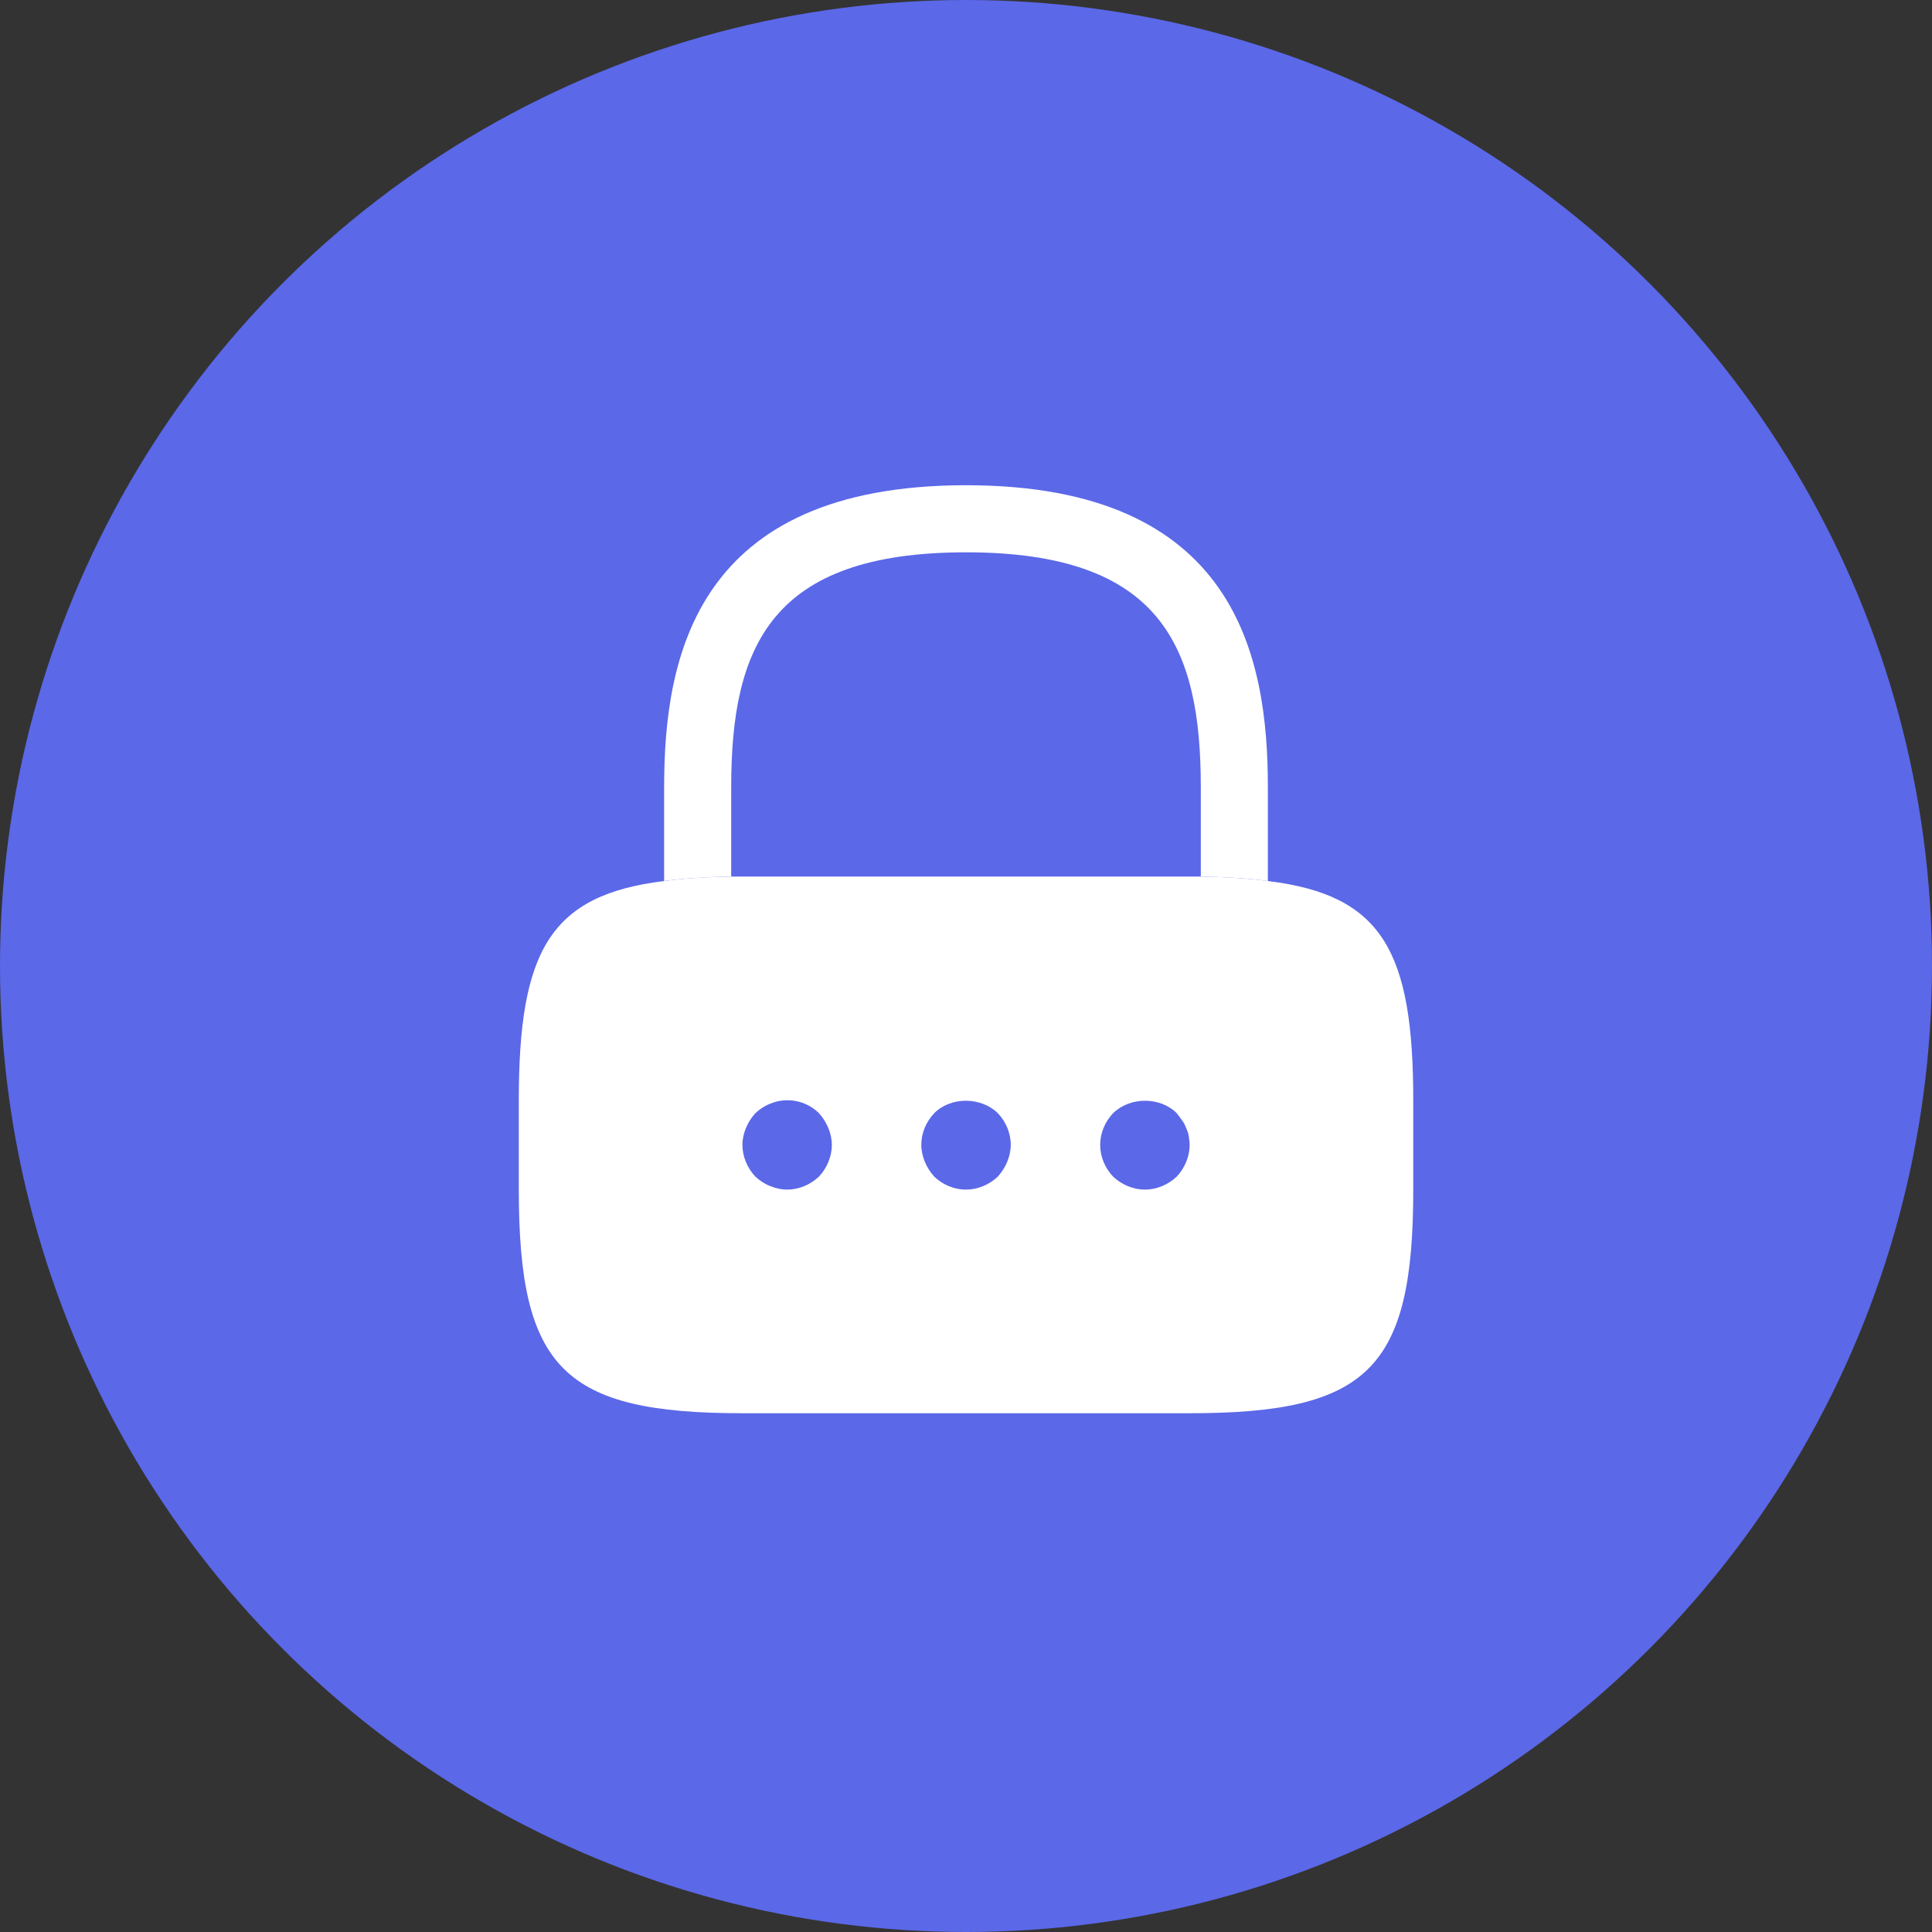 <svg width="90" height="90" viewBox="0 0 90 90" fill="none" xmlns="http://www.w3.org/2000/svg">
<rect x="0" y="0" width="90" height="90" fill="#333333" stroke="none"/>
<circle cx="45" cy="45" r="45" fill="#5B68E8"/>
<path d="M59.062 36.666V41.041C58.146 40.916 57.104 40.854 55.938 40.833V36.666C55.938 30.104 54.083 25.729 45 25.729C35.917 25.729 34.062 30.104 34.062 36.666V40.833C32.896 40.854 31.854 40.916 30.938 41.041V36.666C30.938 30.625 32.396 22.604 45 22.604C57.604 22.604 59.062 30.625 59.062 36.666Z" fill="white"/>
<path d="M59.064 41.042C58.147 40.917 57.105 40.854 55.939 40.834H34.064C32.897 40.854 31.855 40.917 30.939 41.042C25.626 41.688 24.168 44.292 24.168 51.25V55.417C24.168 63.75 26.251 65.834 34.585 65.834H55.418C63.751 65.834 65.835 63.75 65.835 55.417V51.25C65.835 44.292 64.376 41.688 59.064 41.042ZM38.147 54.813C37.751 55.188 37.21 55.417 36.668 55.417C36.397 55.417 36.126 55.354 35.876 55.25C35.605 55.146 35.397 55 35.189 54.813C34.814 54.417 34.585 53.875 34.585 53.334C34.585 53.063 34.647 52.792 34.751 52.542C34.855 52.292 35.001 52.063 35.189 51.854C35.397 51.667 35.605 51.521 35.876 51.417C36.647 51.084 37.564 51.271 38.147 51.854C38.335 52.063 38.48 52.292 38.585 52.542C38.689 52.792 38.751 53.063 38.751 53.334C38.751 53.875 38.522 54.417 38.147 54.813ZM46.918 54.125C46.814 54.375 46.668 54.604 46.48 54.813C46.085 55.188 45.543 55.417 45.001 55.417C44.439 55.417 43.918 55.188 43.522 54.813C43.335 54.604 43.189 54.375 43.085 54.125C42.98 53.875 42.918 53.604 42.918 53.334C42.918 52.771 43.147 52.25 43.522 51.854C44.293 51.084 45.689 51.084 46.48 51.854C46.855 52.25 47.085 52.771 47.085 53.334C47.085 53.604 47.022 53.875 46.918 54.125ZM54.814 54.813C54.418 55.188 53.876 55.417 53.335 55.417C52.793 55.417 52.251 55.188 51.855 54.813C51.48 54.417 51.251 53.896 51.251 53.334C51.251 52.771 51.48 52.25 51.855 51.854C52.647 51.084 54.043 51.084 54.814 51.854C54.897 51.959 54.98 52.063 55.064 52.188C55.147 52.292 55.21 52.417 55.251 52.542C55.314 52.667 55.355 52.792 55.376 52.917C55.397 53.063 55.418 53.209 55.418 53.334C55.418 53.875 55.189 54.417 54.814 54.813Z" fill="white"/>
</svg>
